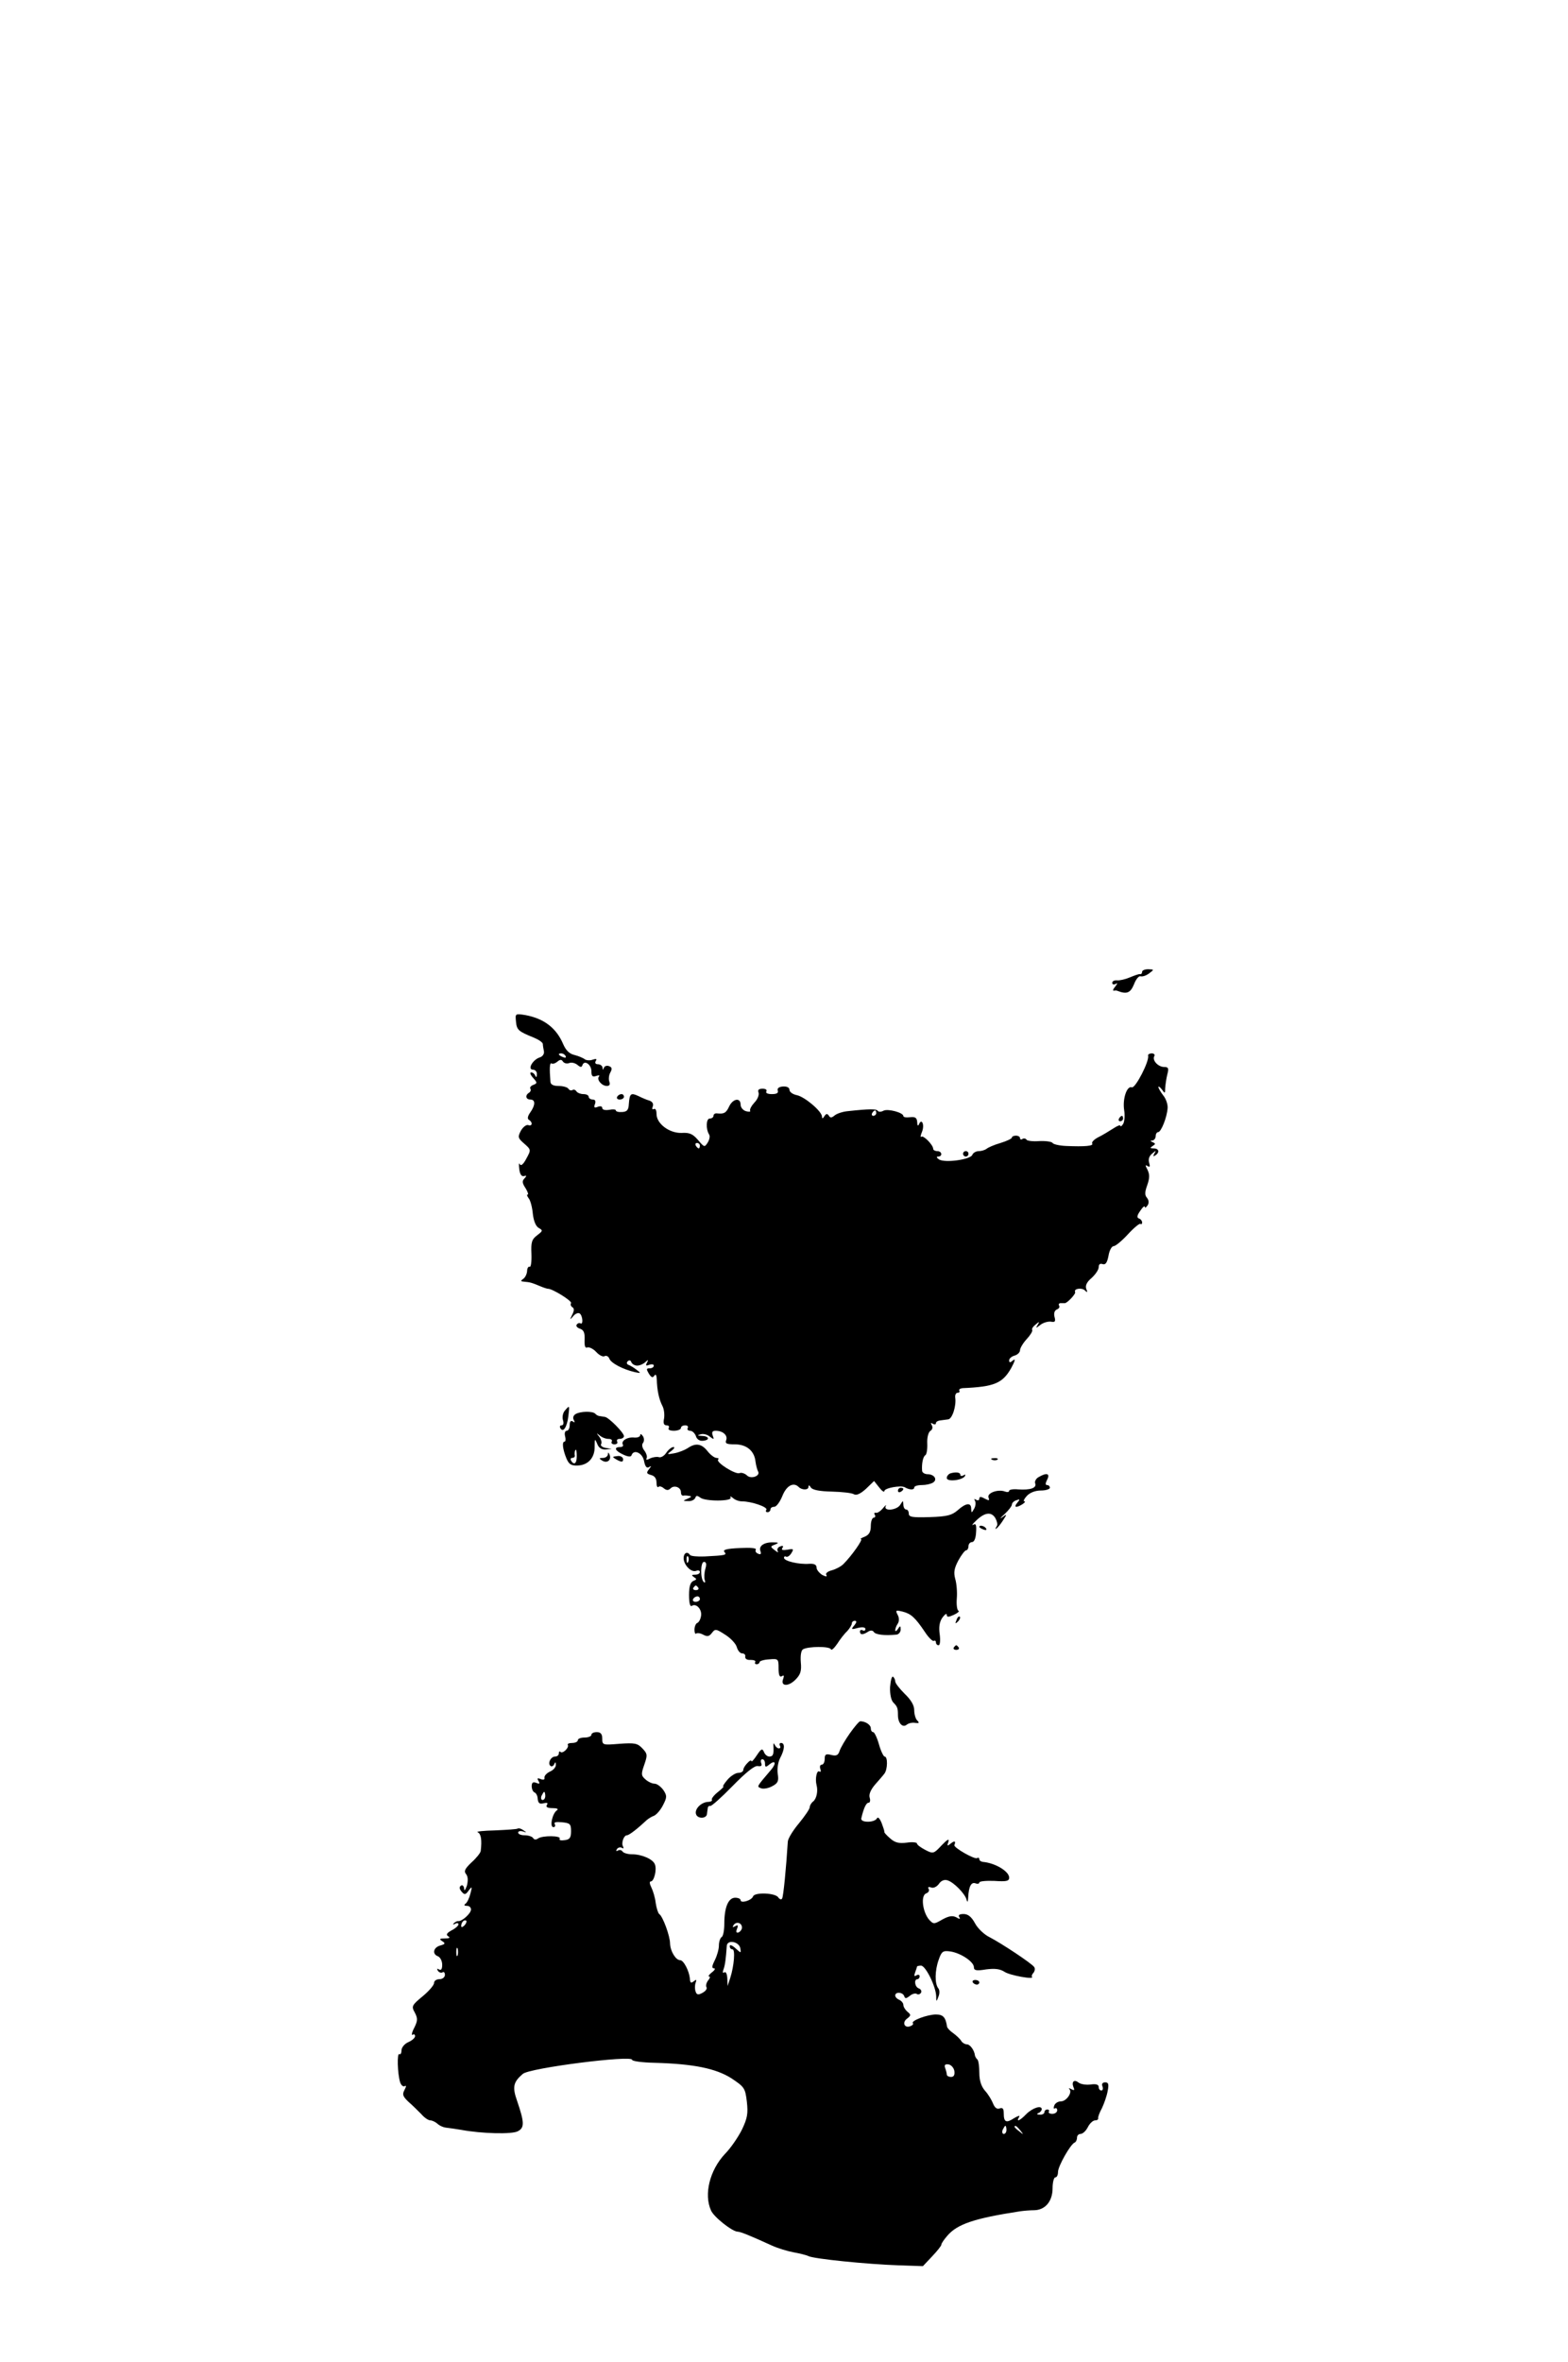 <?xml version="1.0" standalone="no"?>
<!DOCTYPE svg PUBLIC "-//W3C//DTD SVG 20010904//EN"
 "http://www.w3.org/TR/2001/REC-SVG-20010904/DTD/svg10.dtd">
<svg version="1.0" xmlns="http://www.w3.org/2000/svg"
 width="578pt" height="870pt" viewBox="0 0 578 870"
 preserveAspectRatio="xMidYMid meet">

<g transform="translate(0,870) scale(0.1,-0.1)"
fill="#000000" stroke="none">
<path d="M4210 5120 c0 -5 -3 -9 -7 -8 -5 1 -21 -5 -38 -12 -16 -7 -38 -12
-47 -11 -10 1 -18 -3 -18 -9 0 -6 5 -8 13 -4 7 5 7 2 -2 -10 -8 -9 -10 -16 -5
-15 5 1 11 1 14 -1 34 -13 47 -7 60 24 7 19 18 32 24 30 7 -2 20 2 31 10 20
15 20 15 -2 16 -13 0 -23 -4 -23 -10z"/>
<path d="M1902 4937 c3 -31 9 -36 66 -59 17 -7 32 -17 33 -23 0 -5 2 -18 4
-27 2 -10 -5 -20 -16 -23 -26 -9 -46 -45 -24 -45 8 0 15 -8 14 -17 0 -11 -3
-13 -6 -5 -2 6 -9 12 -15 12 -6 0 -3 -9 7 -20 16 -18 16 -20 1 -26 -9 -3 -14
-10 -11 -14 3 -5 1 -11 -5 -15 -15 -9 -12 -25 5 -25 19 0 19 -20 0 -47 -10
-14 -12 -24 -5 -28 15 -9 12 -25 -3 -19 -7 2 -19 -7 -27 -21 -12 -23 -11 -27
12 -47 26 -23 26 -23 8 -56 -11 -21 -20 -28 -24 -20 -3 7 -4 0 -2 -17 2 -19 8
-29 17 -27 11 3 11 1 2 -9 -9 -9 -8 -17 4 -35 8 -13 12 -24 8 -24 -4 0 -2 -6
4 -14 6 -7 13 -33 15 -56 3 -27 11 -47 22 -53 16 -9 15 -11 -6 -27 -20 -15
-23 -26 -21 -69 1 -29 -2 -50 -7 -47 -4 2 -9 -5 -9 -16 -1 -12 -8 -25 -15 -29
-10 -7 -9 -9 5 -10 21 -2 26 -3 57 -16 14 -6 27 -10 30 -10 15 1 90 -45 85
-53 -3 -5 -1 -11 5 -15 7 -4 7 -13 -1 -28 -9 -19 -9 -20 4 -5 7 9 18 14 24 10
11 -8 14 -44 2 -36 -4 2 -10 0 -13 -5 -4 -5 2 -12 12 -15 14 -5 18 -15 17 -40
-1 -24 2 -33 10 -29 7 2 22 -5 33 -17 11 -12 25 -19 31 -15 6 3 14 -1 17 -9 6
-17 51 -40 94 -50 23 -5 24 -4 6 9 -10 8 -24 16 -30 18 -6 3 -7 8 -2 13 5 5
11 4 13 -3 3 -7 12 -13 22 -13 9 0 23 6 30 13 11 10 12 9 6 -2 -6 -11 -4 -13
8 -8 10 3 17 2 17 -3 0 -6 -7 -10 -15 -10 -13 0 -13 -3 -3 -20 9 -14 14 -16
20 -7 5 7 8 3 9 -13 1 -40 8 -73 20 -97 7 -12 9 -33 7 -47 -4 -18 -1 -26 9
-26 8 0 11 -4 8 -10 -4 -6 5 -10 19 -10 14 0 26 5 26 10 0 6 7 10 16 10 8 0
12 -4 9 -10 -3 -5 1 -10 9 -10 8 0 17 -9 21 -19 3 -12 14 -19 25 -18 28 2 25
17 -2 18 -18 1 -19 2 -5 6 10 3 25 -1 34 -9 15 -11 16 -11 10 5 -4 12 -1 17
11 17 27 0 45 -17 39 -34 -5 -13 1 -16 32 -16 43 0 72 -24 76 -64 2 -14 6 -29
9 -35 11 -17 -26 -31 -41 -15 -8 7 -20 11 -27 8 -15 -6 -88 40 -79 50 4 3 1 6
-6 6 -7 0 -22 11 -33 25 -22 28 -44 31 -73 11 -11 -7 -33 -16 -50 -19 -27 -5
-28 -4 -10 9 10 8 14 14 7 14 -6 0 -18 -9 -26 -21 -8 -12 -20 -19 -28 -16 -7
2 -21 0 -32 -5 -11 -6 -16 -6 -13 0 4 5 0 18 -7 28 -9 11 -11 23 -6 29 5 6 5
17 0 25 -6 8 -10 10 -10 4 0 -6 -10 -10 -22 -9 -26 3 -50 -13 -42 -26 3 -5 -2
-9 -10 -9 -25 0 -19 -14 12 -28 17 -8 28 -9 30 -2 8 23 40 9 46 -21 4 -21 10
-28 18 -23 10 6 10 5 0 -8 -10 -13 -9 -16 8 -21 13 -3 20 -13 20 -28 0 -12 3
-19 7 -16 3 4 12 2 20 -5 10 -8 17 -8 25 0 13 13 38 4 38 -14 0 -8 3 -13 8
-13 4 1 14 1 22 -1 11 -1 9 -4 -5 -10 -19 -8 -19 -9 2 -9 12 -1 23 5 26 12 3
9 7 9 18 1 18 -15 120 -14 112 0 -3 6 0 5 8 -1 7 -7 22 -13 34 -13 35 0 96
-21 90 -31 -4 -5 -1 -9 4 -9 6 0 11 5 11 10 0 6 6 10 14 10 8 0 21 18 30 40
15 38 41 52 60 33 12 -12 36 -12 36 0 0 8 4 7 9 -2 6 -9 32 -14 77 -15 38 -1
75 -5 82 -10 9 -5 24 2 44 20 l30 29 19 -24 c10 -13 19 -19 19 -13 0 11 60 22
75 14 17 -10 35 -11 35 -1 0 5 12 9 28 9 15 0 33 4 41 9 18 11 5 31 -20 31
-10 0 -20 6 -20 13 -2 24 3 52 12 57 5 3 8 23 7 44 -1 21 4 41 12 46 7 4 9 13
5 20 -5 9 -4 11 3 6 7 -4 12 -3 12 2 0 5 7 9 15 10 8 1 22 3 30 4 15 1 31 50
26 81 -1 9 3 17 9 17 6 0 9 4 6 8 -2 4 3 8 12 9 118 5 148 18 180 75 13 24 16
35 7 28 -12 -10 -15 -10 -15 0 0 6 9 14 20 17 11 3 20 12 20 20 0 7 11 26 24
40 14 15 23 30 21 34 -3 4 3 13 12 20 14 12 16 12 8 -1 -8 -13 -7 -13 10 0 10
8 27 13 38 12 16 -3 19 0 14 18 -3 13 0 23 9 27 8 3 11 9 8 14 -3 5 0 9 5 9 6
0 13 0 16 0 9 0 42 35 38 41 -6 13 25 17 36 6 9 -9 11 -8 5 6 -4 12 2 25 20
40 14 13 26 30 26 40 0 10 5 14 14 11 11 -4 17 5 22 30 3 20 12 36 19 36 7 0
31 20 53 44 22 24 43 41 46 38 3 -3 6 0 6 5 0 6 -5 13 -12 15 -8 3 -7 11 5 28
9 14 17 20 17 15 0 -6 4 -3 10 5 6 9 5 19 -2 28 -9 10 -8 22 1 47 9 26 9 39 1
56 -9 17 -9 20 0 14 9 -5 10 -2 6 12 -4 13 0 25 11 34 14 12 16 12 8 0 -5 -10
-4 -12 3 -7 18 11 14 26 -5 26 -14 0 -15 2 -4 9 11 7 11 9 0 14 -10 4 -10 6
-1 6 6 1 12 8 12 16 0 8 4 15 9 15 11 0 33 55 35 89 1 13 -6 34 -16 46 -10 13
-18 27 -18 31 0 4 6 0 13 -9 11 -16 12 -15 12 5 1 13 4 35 8 51 6 22 4 27 -12
27 -22 0 -45 25 -36 40 3 5 -1 10 -9 10 -9 0 -15 -4 -14 -8 6 -19 -47 -122
-60 -117 -18 7 -35 -43 -28 -85 3 -19 1 -42 -4 -50 -5 -8 -10 -11 -10 -7 0 5
-12 0 -27 -10 -16 -10 -40 -25 -55 -32 -15 -8 -25 -18 -22 -23 6 -9 -27 -12
-96 -9 -24 1 -47 6 -50 11 -3 5 -25 8 -49 7 -23 -2 -45 1 -47 5 -3 5 -10 6
-15 3 -5 -4 -9 -2 -9 3 0 5 -7 9 -15 9 -8 0 -15 -3 -15 -7 0 -4 -19 -13 -42
-20 -24 -7 -47 -17 -52 -22 -6 -4 -18 -8 -28 -8 -10 0 -21 -6 -24 -14 -7 -17
-99 -30 -122 -17 -9 6 -12 11 -4 11 17 0 15 20 -3 20 -8 0 -15 4 -15 8 0 15
-37 52 -44 45 -4 -4 -3 5 3 19 10 26 -2 51 -12 26 -3 -7 -6 -3 -6 8 -1 17 -7
21 -26 19 -14 -2 -25 0 -25 4 0 13 -57 28 -73 20 -9 -5 -18 -5 -21 -1 -5 8
-30 8 -113 -1 -18 -2 -39 -9 -47 -16 -11 -9 -16 -9 -21 0 -6 8 -10 7 -16 -2
-6 -10 -9 -10 -9 -2 0 19 -62 72 -92 79 -16 3 -28 12 -28 20 0 8 -9 13 -24 12
-15 -1 -22 -7 -19 -15 3 -9 -4 -13 -22 -13 -15 0 -24 4 -20 10 3 6 -3 10 -14
10 -14 0 -19 -5 -15 -14 3 -8 -3 -25 -15 -37 -11 -12 -18 -25 -16 -30 3 -4 -4
-5 -15 -2 -11 3 -20 14 -20 24 0 27 -28 23 -42 -6 -11 -24 -19 -29 -45 -26 -7
1 -13 -3 -13 -9 0 -5 -6 -10 -14 -10 -13 0 -15 -38 -2 -59 4 -6 1 -19 -5 -29
-12 -19 -13 -18 -36 9 -19 22 -31 28 -61 26 -45 -1 -92 34 -92 70 0 14 -4 21
-10 18 -6 -3 -7 1 -4 9 4 10 -1 18 -12 22 -11 3 -29 11 -41 17 -28 13 -32 9
-35 -29 -1 -23 -7 -29 -25 -30 -13 -1 -23 2 -23 6 0 4 -11 5 -25 2 -14 -2 -25
0 -25 7 0 6 -7 8 -17 4 -12 -5 -15 -2 -10 10 4 11 1 17 -8 17 -8 0 -15 5 -15
10 0 6 -9 10 -19 10 -11 0 -23 5 -26 10 -4 6 -10 8 -15 5 -5 -3 -11 -1 -15 5
-3 5 -19 10 -36 10 -19 0 -29 5 -30 15 -4 50 -3 72 4 68 4 -3 14 0 22 7 10 8
15 8 20 0 4 -6 14 -9 22 -6 9 4 22 1 31 -6 12 -10 16 -10 19 -1 7 20 33 2 33
-23 0 -18 4 -22 18 -17 9 3 14 3 10 -2 -10 -11 10 -35 29 -35 10 0 13 6 9 16
-3 8 -2 24 4 34 7 13 6 19 -5 23 -7 3 -16 1 -19 -6 -3 -9 -5 -9 -5 1 -1 6 -8
12 -17 12 -9 0 -12 5 -8 12 5 8 2 9 -11 5 -9 -4 -23 -3 -29 1 -6 5 -23 12 -38
16 -19 4 -32 17 -42 40 -25 59 -70 94 -139 107 -38 6 -38 6 -35 -24z m183
-127 c3 -6 -1 -7 -9 -4 -18 7 -21 14 -7 14 6 0 13 -4 16 -10z m1145 -210 c0
-5 -5 -10 -11 -10 -5 0 -7 5 -4 10 3 6 8 10 11 10 2 0 4 -4 4 -10z m-650 -120
c0 -5 -2 -10 -4 -10 -3 0 -8 5 -11 10 -3 6 -1 10 4 10 6 0 11 -4 11 -10z"/>
<path d="M2275 4660 c-3 -5 1 -10 9 -10 9 0 16 5 16 10 0 6 -4 10 -9 10 -6 0
-13 -4 -16 -10z"/>
<path d="M4125 4580 c-3 -5 -1 -10 4 -10 6 0 11 5 11 10 0 6 -2 10 -4 10 -3 0
-8 -4 -11 -10z"/>
<path d="M3550 4450 c0 -5 5 -10 10 -10 6 0 10 5 10 10 0 6 -4 10 -10 10 -5 0
-10 -4 -10 -10z"/>
<path d="M2082 3504 c-7 -8 -10 -23 -7 -34 4 -12 2 -20 -5 -20 -6 0 -8 -5 -4
-11 10 -17 24 4 29 44 5 42 5 42 -13 21z"/>
<path d="M2121 3491 c-8 -5 -10 -14 -6 -21 5 -9 4 -11 -3 -6 -8 5 -12 0 -12
-13 0 -12 -5 -21 -11 -21 -6 0 -9 -9 -6 -20 3 -11 2 -20 -2 -20 -10 0 -7 -28
7 -62 9 -21 17 -27 41 -26 39 1 64 29 63 70 0 29 1 30 9 11 5 -15 16 -23 31
-22 l23 2 -23 4 c-12 2 -20 9 -16 14 3 6 0 18 -7 27 -11 14 -11 15 1 5 8 -7
22 -13 33 -13 10 0 15 -4 12 -10 -3 -5 1 -10 10 -10 9 0 13 5 10 10 -3 6 1 10
9 10 9 0 16 5 16 10 0 13 -56 69 -70 71 -6 1 -14 2 -19 3 -5 0 -13 4 -17 9
-10 10 -56 9 -73 -2z m5 -156 c0 -26 -10 -33 -21 -15 -3 6 -1 10 4 10 6 0 10
3 10 8 -2 10 0 22 4 22 2 0 3 -11 3 -25z"/>
<path d="M2241 3343 c-1 -7 -9 -13 -18 -13 -15 0 -16 -2 -3 -10 18 -11 35 2
27 22 -4 9 -6 10 -6 1z"/>
<path d="M2260 3333 c0 -1 8 -7 18 -12 14 -7 19 -6 19 4 0 7 -9 13 -19 12 -10
-1 -18 -2 -18 -4z"/>
<path d="M3658 3323 c7 -3 16 -2 19 1 4 3 -2 6 -13 5 -11 0 -14 -3 -6 -6z"/>
<path d="M3503 3273 c-7 -3 -13 -10 -13 -17 0 -15 57 -9 67 7 3 6 1 7 -5 3 -7
-4 -12 -3 -12 2 0 9 -17 11 -37 5z"/>
<path d="M3828 3259 c-9 -5 -15 -16 -12 -23 6 -17 -18 -25 -63 -22 -18 2 -33
-1 -33 -5 0 -5 -7 -6 -15 -3 -25 10 -68 -5 -61 -22 4 -12 2 -12 -14 -4 -14 8
-20 8 -20 0 0 -6 -5 -8 -12 -4 -7 4 -8 3 -4 -4 4 -7 2 -20 -3 -29 -10 -17 -10
-17 -11 0 0 24 -20 21 -50 -6 -21 -18 -38 -23 -102 -25 -65 -2 -78 0 -78 13 0
8 -4 15 -10 15 -5 0 -10 8 -10 18 -1 16 -1 16 -11 0 -12 -21 -64 -26 -54 -5 4
6 -1 3 -10 -8 -9 -11 -21 -19 -26 -17 -6 1 -8 -2 -4 -8 3 -5 1 -10 -4 -10 -6
0 -11 -14 -11 -30 0 -22 -6 -33 -22 -40 -13 -5 -19 -9 -14 -9 8 -1 -34 -61
-65 -92 -9 -9 -28 -19 -43 -23 -15 -4 -24 -11 -20 -17 4 -7 -1 -7 -15 0 -11 7
-21 19 -21 27 0 11 -9 15 -27 14 -38 -3 -93 10 -93 22 0 5 4 7 8 4 4 -2 13 3
19 13 10 16 8 17 -14 13 -18 -3 -24 -1 -19 6 5 8 2 10 -8 6 -9 -3 -13 -11 -9
-18 4 -6 -1 -4 -11 4 -17 13 -17 14 1 21 15 6 14 8 -7 8 -34 1 -54 -14 -47
-32 4 -11 1 -14 -8 -10 -8 3 -12 9 -9 15 4 6 -19 8 -59 6 -47 -2 -63 -6 -57
-14 11 -12 4 -13 -73 -17 -27 -1 -51 1 -54 6 -9 14 -23 7 -23 -12 0 -25 28
-54 46 -47 8 3 14 1 14 -4 0 -6 -8 -10 -17 -10 -14 0 -15 -2 -5 -9 11 -7 11
-9 -2 -14 -11 -5 -16 -20 -16 -52 0 -30 4 -44 10 -40 17 11 39 -14 34 -38 -2
-12 -8 -23 -14 -25 -5 -2 -10 -13 -10 -25 0 -11 3 -17 6 -14 4 3 15 2 26 -4
15 -8 22 -7 32 6 12 16 15 16 49 -6 21 -13 40 -34 43 -46 4 -13 12 -23 20 -23
8 0 13 -6 11 -12 -1 -8 7 -13 20 -12 12 0 20 -3 17 -8 -3 -4 0 -8 5 -8 6 0 11
4 11 8 0 4 16 9 35 10 34 3 35 2 35 -33 0 -25 4 -34 12 -29 8 5 9 2 5 -10 -11
-27 18 -30 45 -3 19 19 23 32 20 64 -2 25 1 44 8 48 18 11 99 12 103 0 2 -5
12 4 23 20 10 16 27 38 37 47 9 10 17 23 17 28 0 6 5 10 11 10 8 0 7 -6 -2
-17 -13 -15 -11 -16 14 -9 17 4 27 2 27 -4 0 -6 -4 -8 -10 -5 -5 3 -10 1 -10
-4 0 -13 10 -14 30 -1 9 6 17 5 21 -1 6 -10 39 -14 82 -10 9 0 17 9 17 19 0
14 -2 15 -10 2 -5 -8 -10 -10 -10 -5 0 6 4 17 9 24 6 9 6 22 0 33 -9 17 -7 18
18 12 31 -8 46 -21 83 -76 13 -20 28 -34 32 -32 4 3 8 0 8 -5 0 -6 4 -11 10
-11 5 0 7 17 4 40 -4 27 -1 46 10 62 9 12 16 17 16 10 0 -9 6 -9 26 0 15 7 22
14 17 15 -5 2 -8 23 -6 46 2 23 -1 56 -6 72 -6 23 -4 38 12 68 11 20 24 37 29
37 4 0 8 7 8 15 0 8 6 15 13 15 8 0 14 14 15 36 2 27 -1 34 -10 28 -7 -4 -4 2
8 13 32 32 57 36 72 13 7 -12 10 -25 7 -30 -15 -24 5 -7 21 18 17 26 17 27 -2
13 -10 -7 -7 -2 9 12 15 14 27 30 27 35 0 6 7 13 16 16 14 5 15 4 4 -9 -7 -8
-9 -15 -4 -15 12 0 41 20 30 20 -5 0 -1 9 9 20 11 12 31 20 52 20 18 0 33 5
33 10 0 6 -5 10 -10 10 -7 0 -7 6 0 20 12 23 -2 27 -32 9z m-1291 -311 c-3 -8
-6 -5 -6 6 -1 11 2 17 5 13 3 -3 4 -12 1 -19z m63 -27 c-4 -14 -5 -33 -2 -41
3 -8 1 -11 -4 -7 -13 13 -12 74 1 74 9 0 10 -9 5 -26z m-26 -69 c3 -5 -1 -9
-9 -9 -8 0 -12 4 -9 9 3 4 7 8 9 8 2 0 6 -4 9 -8z m6 -42 c0 -5 -7 -10 -16
-10 -8 0 -12 5 -9 10 3 6 10 10 16 10 5 0 9 -4 9 -10z"/>
<path d="M3310 3209 c0 -5 5 -7 10 -4 6 3 10 8 10 11 0 2 -4 4 -10 4 -5 0 -10
-5 -10 -11z"/>
<path d="M3610 3076 c0 -2 7 -7 16 -10 8 -3 12 -2 9 4 -6 10 -25 14 -25 6z"/>
<path d="M3526 2733 c-6 -14 -5 -15 5 -6 7 7 10 15 7 18 -3 3 -9 -2 -12 -12z"/>
<path d="M3516 2632 c-3 -5 1 -9 9 -9 8 0 12 4 9 9 -3 4 -7 8 -9 8 -2 0 -6 -4
-9 -8z"/>
<path d="M3281 2486 c-1 -26 4 -49 12 -57 15 -15 17 -21 17 -46 0 -30 17 -48
32 -36 7 6 21 9 32 7 14 -2 16 0 7 9 -6 6 -11 23 -11 38 0 18 -12 38 -35 60
-19 19 -35 39 -35 46 0 6 -4 14 -8 17 -5 3 -9 -15 -11 -38z"/>
<path d="M3133 2316 c-17 -24 -34 -53 -38 -65 -5 -16 -12 -20 -31 -15 -20 5
-24 2 -24 -15 0 -12 -5 -21 -11 -21 -6 0 -8 -7 -5 -16 3 -8 2 -12 -4 -9 -9 6
-16 -27 -10 -50 6 -22 0 -50 -12 -60 -7 -5 -13 -15 -13 -21 0 -7 -18 -33 -40
-60 -22 -26 -41 -57 -41 -68 -6 -95 -16 -201 -21 -209 -3 -5 -9 -3 -14 4 -10
17 -87 20 -93 4 -5 -15 -46 -27 -46 -14 0 5 -9 9 -20 9 -25 0 -40 -35 -40 -95
0 -24 -4 -47 -10 -50 -5 -3 -10 -17 -10 -31 0 -14 -7 -38 -15 -54 -11 -22 -12
-30 -3 -30 6 0 3 -7 -8 -15 -10 -8 -15 -15 -10 -15 5 0 3 -7 -4 -15 -6 -8 -9
-19 -6 -24 4 -6 -3 -15 -14 -21 -16 -9 -22 -8 -26 5 -3 8 -3 22 0 31 5 13 3
14 -7 6 -10 -8 -13 -6 -14 11 -3 28 -23 67 -36 67 -16 0 -36 33 -37 61 0 28
-27 101 -40 109 -4 3 -10 21 -13 41 -2 19 -10 45 -16 57 -6 12 -8 22 -2 22 12
0 23 44 15 63 -7 19 -48 37 -84 37 -16 0 -32 5 -35 10 -4 6 -11 7 -17 4 -7 -4
-8 -2 -4 5 4 6 12 8 18 5 6 -4 8 -2 5 4 -8 12 2 42 14 42 8 0 40 25 73 56 6 5
18 13 27 16 9 4 24 21 33 39 15 29 15 35 1 56 -9 12 -23 23 -32 23 -9 0 -24 7
-34 16 -16 14 -16 20 -4 54 12 35 12 40 -7 60 -18 19 -28 21 -84 17 -62 -5
-64 -5 -64 19 0 17 -6 24 -20 24 -11 0 -20 -4 -20 -10 0 -5 -11 -10 -25 -10
-14 0 -25 -4 -25 -10 0 -5 -9 -10 -21 -10 -11 0 -18 -3 -16 -7 6 -10 -19 -34
-27 -26 -3 4 -6 1 -6 -5 0 -7 -6 -12 -14 -12 -16 0 -29 -27 -16 -35 4 -3 11 1
13 7 4 9 6 8 6 -2 1 -8 -9 -20 -21 -25 -13 -6 -22 -16 -21 -23 2 -7 -4 -9 -14
-5 -12 5 -14 3 -8 -7 6 -10 4 -12 -8 -7 -12 5 -17 1 -17 -12 0 -11 5 -21 10
-23 6 -2 12 -13 12 -24 2 -16 7 -20 22 -16 13 3 17 1 12 -6 -5 -8 2 -12 21
-12 16 0 23 -3 16 -8 -17 -11 -28 -62 -13 -62 6 0 8 5 5 11 -5 7 5 9 26 7 30
-3 34 -6 34 -33 0 -24 -5 -31 -24 -33 -13 -2 -21 0 -18 5 8 12 -64 13 -80 1
-7 -5 -14 -5 -18 2 -3 5 -17 10 -31 10 -13 0 -24 4 -24 10 0 5 8 7 18 4 14 -5
14 -4 2 4 -8 6 -17 9 -21 7 -3 -3 -41 -5 -84 -7 -43 -1 -72 -4 -64 -7 12 -5
16 -28 11 -69 -1 -7 -16 -26 -34 -42 -24 -23 -29 -32 -20 -43 7 -9 8 -23 3
-43 -6 -16 -10 -21 -10 -11 -1 10 -6 15 -11 12 -8 -5 -7 -12 1 -22 11 -13 15
-13 27 4 12 16 13 15 6 -12 -4 -16 -12 -33 -18 -37 -7 -5 -5 -8 6 -8 9 0 15
-7 14 -15 -2 -15 -35 -44 -48 -41 -3 0 -10 -3 -15 -8 -5 -5 -3 -6 5 -2 6 4 12
3 12 -2 0 -5 -11 -15 -25 -22 -18 -10 -22 -16 -13 -22 9 -5 5 -8 -12 -8 -20 0
-22 -2 -10 -10 13 -8 11 -11 -7 -16 -26 -7 -31 -32 -8 -40 8 -4 15 -17 15 -31
0 -16 -4 -22 -12 -17 -7 4 -8 3 -4 -5 4 -6 12 -9 17 -6 5 4 9 -1 9 -9 0 -9 -9
-16 -20 -16 -11 0 -20 -6 -20 -14 0 -8 -19 -30 -42 -49 -40 -33 -42 -37 -29
-60 11 -21 11 -30 -2 -56 -9 -17 -11 -29 -6 -26 5 4 9 1 9 -5 0 -6 -11 -16
-25 -22 -14 -6 -25 -20 -25 -30 0 -11 -4 -17 -8 -14 -9 6 -7 -72 3 -104 4 -11
11 -17 17 -14 6 4 6 -1 -1 -14 -9 -17 -6 -24 15 -44 14 -12 35 -33 47 -45 11
-13 26 -23 33 -23 7 0 19 -6 26 -12 7 -7 22 -14 33 -15 11 -1 36 -5 55 -8 75
-14 188 -17 209 -5 25 13 24 33 -3 112 -18 51 -14 69 21 99 24 22 403 70 403
52 0 -5 37 -10 83 -11 145 -4 226 -21 283 -57 48 -32 51 -36 57 -86 5 -44 2
-61 -18 -103 -14 -28 -42 -69 -63 -90 -56 -60 -78 -149 -51 -208 10 -24 79
-78 98 -78 10 0 45 -14 126 -51 22 -10 58 -21 80 -25 22 -4 47 -10 55 -14 19
-10 215 -30 333 -34 l89 -3 34 36 c19 20 34 39 34 43 0 5 10 19 22 33 37 43
99 64 268 90 14 2 37 4 53 4 40 1 67 33 67 81 0 22 5 40 10 40 6 0 10 9 10 20
0 21 46 102 61 108 5 2 9 10 9 18 0 8 6 14 13 14 8 0 20 11 27 25 7 14 19 25
27 25 7 0 12 3 11 8 -1 4 5 21 14 37 8 17 18 45 21 63 5 25 3 32 -9 32 -10 0
-14 -6 -10 -15 3 -8 1 -15 -4 -15 -6 0 -10 6 -10 13 0 9 -10 12 -30 9 -17 -2
-36 1 -44 7 -16 13 -27 4 -19 -17 5 -11 3 -13 -8 -7 -8 4 -11 5 -7 0 12 -12
-11 -45 -31 -45 -11 0 -22 -7 -25 -16 -3 -8 -2 -13 2 -10 5 3 9 0 9 -7 0 -7
-8 -13 -18 -13 -10 0 -15 4 -13 8 3 4 0 8 -5 8 -6 0 -11 -4 -11 -10 0 -5 -8
-10 -17 -9 -11 0 -13 3 -5 6 6 2 12 9 12 14 0 16 -34 5 -57 -18 -24 -25 -39
-31 -26 -10 4 6 -4 4 -19 -5 -29 -19 -38 -15 -38 18 0 17 -4 22 -15 18 -9 -4
-18 2 -24 17 -5 13 -18 35 -30 48 -14 16 -21 38 -21 66 0 23 -3 45 -7 49 -5 4
-8 11 -9 14 -2 20 -18 42 -30 42 -7 0 -17 6 -21 13 -4 7 -18 20 -29 28 -12 8
-22 19 -23 24 -5 34 -14 45 -41 45 -31 0 -93 -23 -85 -32 3 -3 -1 -8 -9 -11
-22 -9 -32 14 -12 28 14 11 15 14 1 25 -8 7 -15 18 -15 25 0 7 -7 15 -15 19
-8 3 -15 10 -15 16 0 14 27 13 33 -2 3 -10 7 -10 20 0 9 8 21 11 26 8 5 -4 12
-2 16 4 3 6 0 13 -8 16 -15 5 -19 34 -5 34 4 0 8 5 8 11 0 5 -5 7 -12 3 -8 -5
-9 -2 -5 10 4 10 7 20 7 22 0 2 7 4 15 4 17 0 55 -77 56 -113 0 -21 1 -21 8
-2 5 11 5 25 0 31 -14 17 -13 66 1 105 11 32 16 35 44 31 38 -6 86 -38 86 -58
0 -12 9 -14 45 -8 32 4 51 2 68 -9 19 -13 113 -30 101 -18 -2 2 0 9 6 15 5 7
6 16 2 21 -10 14 -119 86 -163 109 -21 10 -45 33 -55 52 -13 24 -26 34 -42 34
-15 0 -21 -4 -16 -11 5 -8 2 -9 -11 -1 -14 7 -27 5 -51 -8 -31 -18 -33 -18
-49 -1 -24 28 -32 89 -11 97 9 3 13 11 9 17 -4 6 0 8 9 5 8 -4 21 2 29 13 8
12 20 17 32 13 23 -7 64 -49 70 -71 3 -12 5 -9 6 9 2 39 11 57 27 51 8 -3 14
-1 14 3 0 5 25 7 55 6 45 -3 55 -1 55 12 0 23 -51 54 -97 58 -7 1 -13 5 -13
10 0 5 -4 7 -8 4 -9 -6 -88 39 -84 48 6 15 1 17 -13 6 -13 -11 -15 -10 -9 6 4
13 -4 9 -25 -13 -29 -31 -31 -32 -60 -17 -17 9 -31 19 -31 24 0 4 -17 6 -37 3
-29 -4 -44 0 -61 15 -13 11 -23 22 -22 24 1 2 -4 17 -10 33 -7 17 -14 24 -17
18 -3 -7 -17 -13 -33 -13 -18 0 -27 5 -25 13 9 38 18 57 27 57 5 0 7 8 4 18
-4 12 3 29 19 48 14 16 30 34 35 41 12 15 13 63 1 63 -4 0 -14 20 -21 45 -7
25 -17 45 -21 45 -5 0 -9 6 -9 14 0 13 -20 26 -39 26 -4 0 -21 -20 -38 -44z
m-1123 -231 c0 -8 -4 -15 -10 -15 -5 0 -7 7 -4 15 4 8 8 15 10 15 2 0 4 -7 4
-15z m-298 -477 c-7 -7 -12 -8 -12 -2 0 6 3 14 7 17 3 4 9 5 12 2 2 -3 -1 -11
-7 -17z m1023 -8 c0 -7 -6 -15 -13 -18 -8 -2 -10 2 -5 14 5 13 3 15 -7 9 -9
-5 -11 -4 -6 4 10 15 31 9 31 -9z m-6 -76 c3 -19 3 -19 -18 0 -12 11 -21 14
-21 8 0 -7 4 -12 10 -12 11 0 6 -61 -8 -105 l-10 -30 -1 28 c-1 16 -5 26 -11
22 -6 -4 -7 1 -3 11 6 16 9 42 12 86 1 25 45 17 50 -8z m-1042 -26 c-3 -7 -5
-2 -5 12 0 14 2 19 5 13 2 -7 2 -19 0 -25z m1831 -426 c2 -15 -2 -22 -12 -22
-9 0 -16 4 -16 9 0 5 -3 16 -6 24 -4 11 0 15 13 13 10 -2 19 -13 21 -24z m192
-217 c0 -8 -4 -15 -10 -15 -5 0 -7 7 -4 15 4 8 8 15 10 15 2 0 4 -7 4 -15z
m51 -2 c13 -16 12 -17 -3 -4 -10 7 -18 15 -18 17 0 8 8 3 21 -13z"/>
<path d="M2851 2270 c2 -31 -1 -40 -15 -40 -8 0 -17 8 -20 17 -6 14 -10 12
-26 -12 -11 -17 -20 -26 -20 -22 0 5 -7 2 -15 -7 -8 -8 -15 -19 -15 -25 0 -6
-8 -11 -18 -11 -10 0 -28 -11 -40 -25 -12 -14 -19 -25 -16 -25 4 0 -5 -9 -20
-21 -14 -11 -24 -24 -22 -28 3 -4 -4 -8 -15 -8 -26 -2 -50 -28 -43 -46 6 -17
38 -16 40 1 1 7 2 17 3 22 0 5 4 9 9 8 4 -2 41 31 82 73 49 50 81 76 93 74 13
-2 17 1 13 11 -3 8 -1 14 4 14 6 0 10 -7 10 -16 0 -14 3 -14 15 -4 23 19 28 6
8 -18 -56 -66 -54 -62 -37 -69 8 -3 27 0 41 8 21 11 24 19 20 45 -3 18 1 44 9
59 17 32 18 55 3 55 -5 0 -7 -4 -4 -10 3 -5 2 -10 -4 -10 -5 0 -12 6 -15 13
-4 8 -5 7 -5 -3z"/>
<path d="M3586 1398 c3 -4 9 -8 15 -8 5 0 9 4 9 8 0 5 -7 9 -15 9 -8 0 -12 -4
-9 -9z"/>
</g>
</svg>
